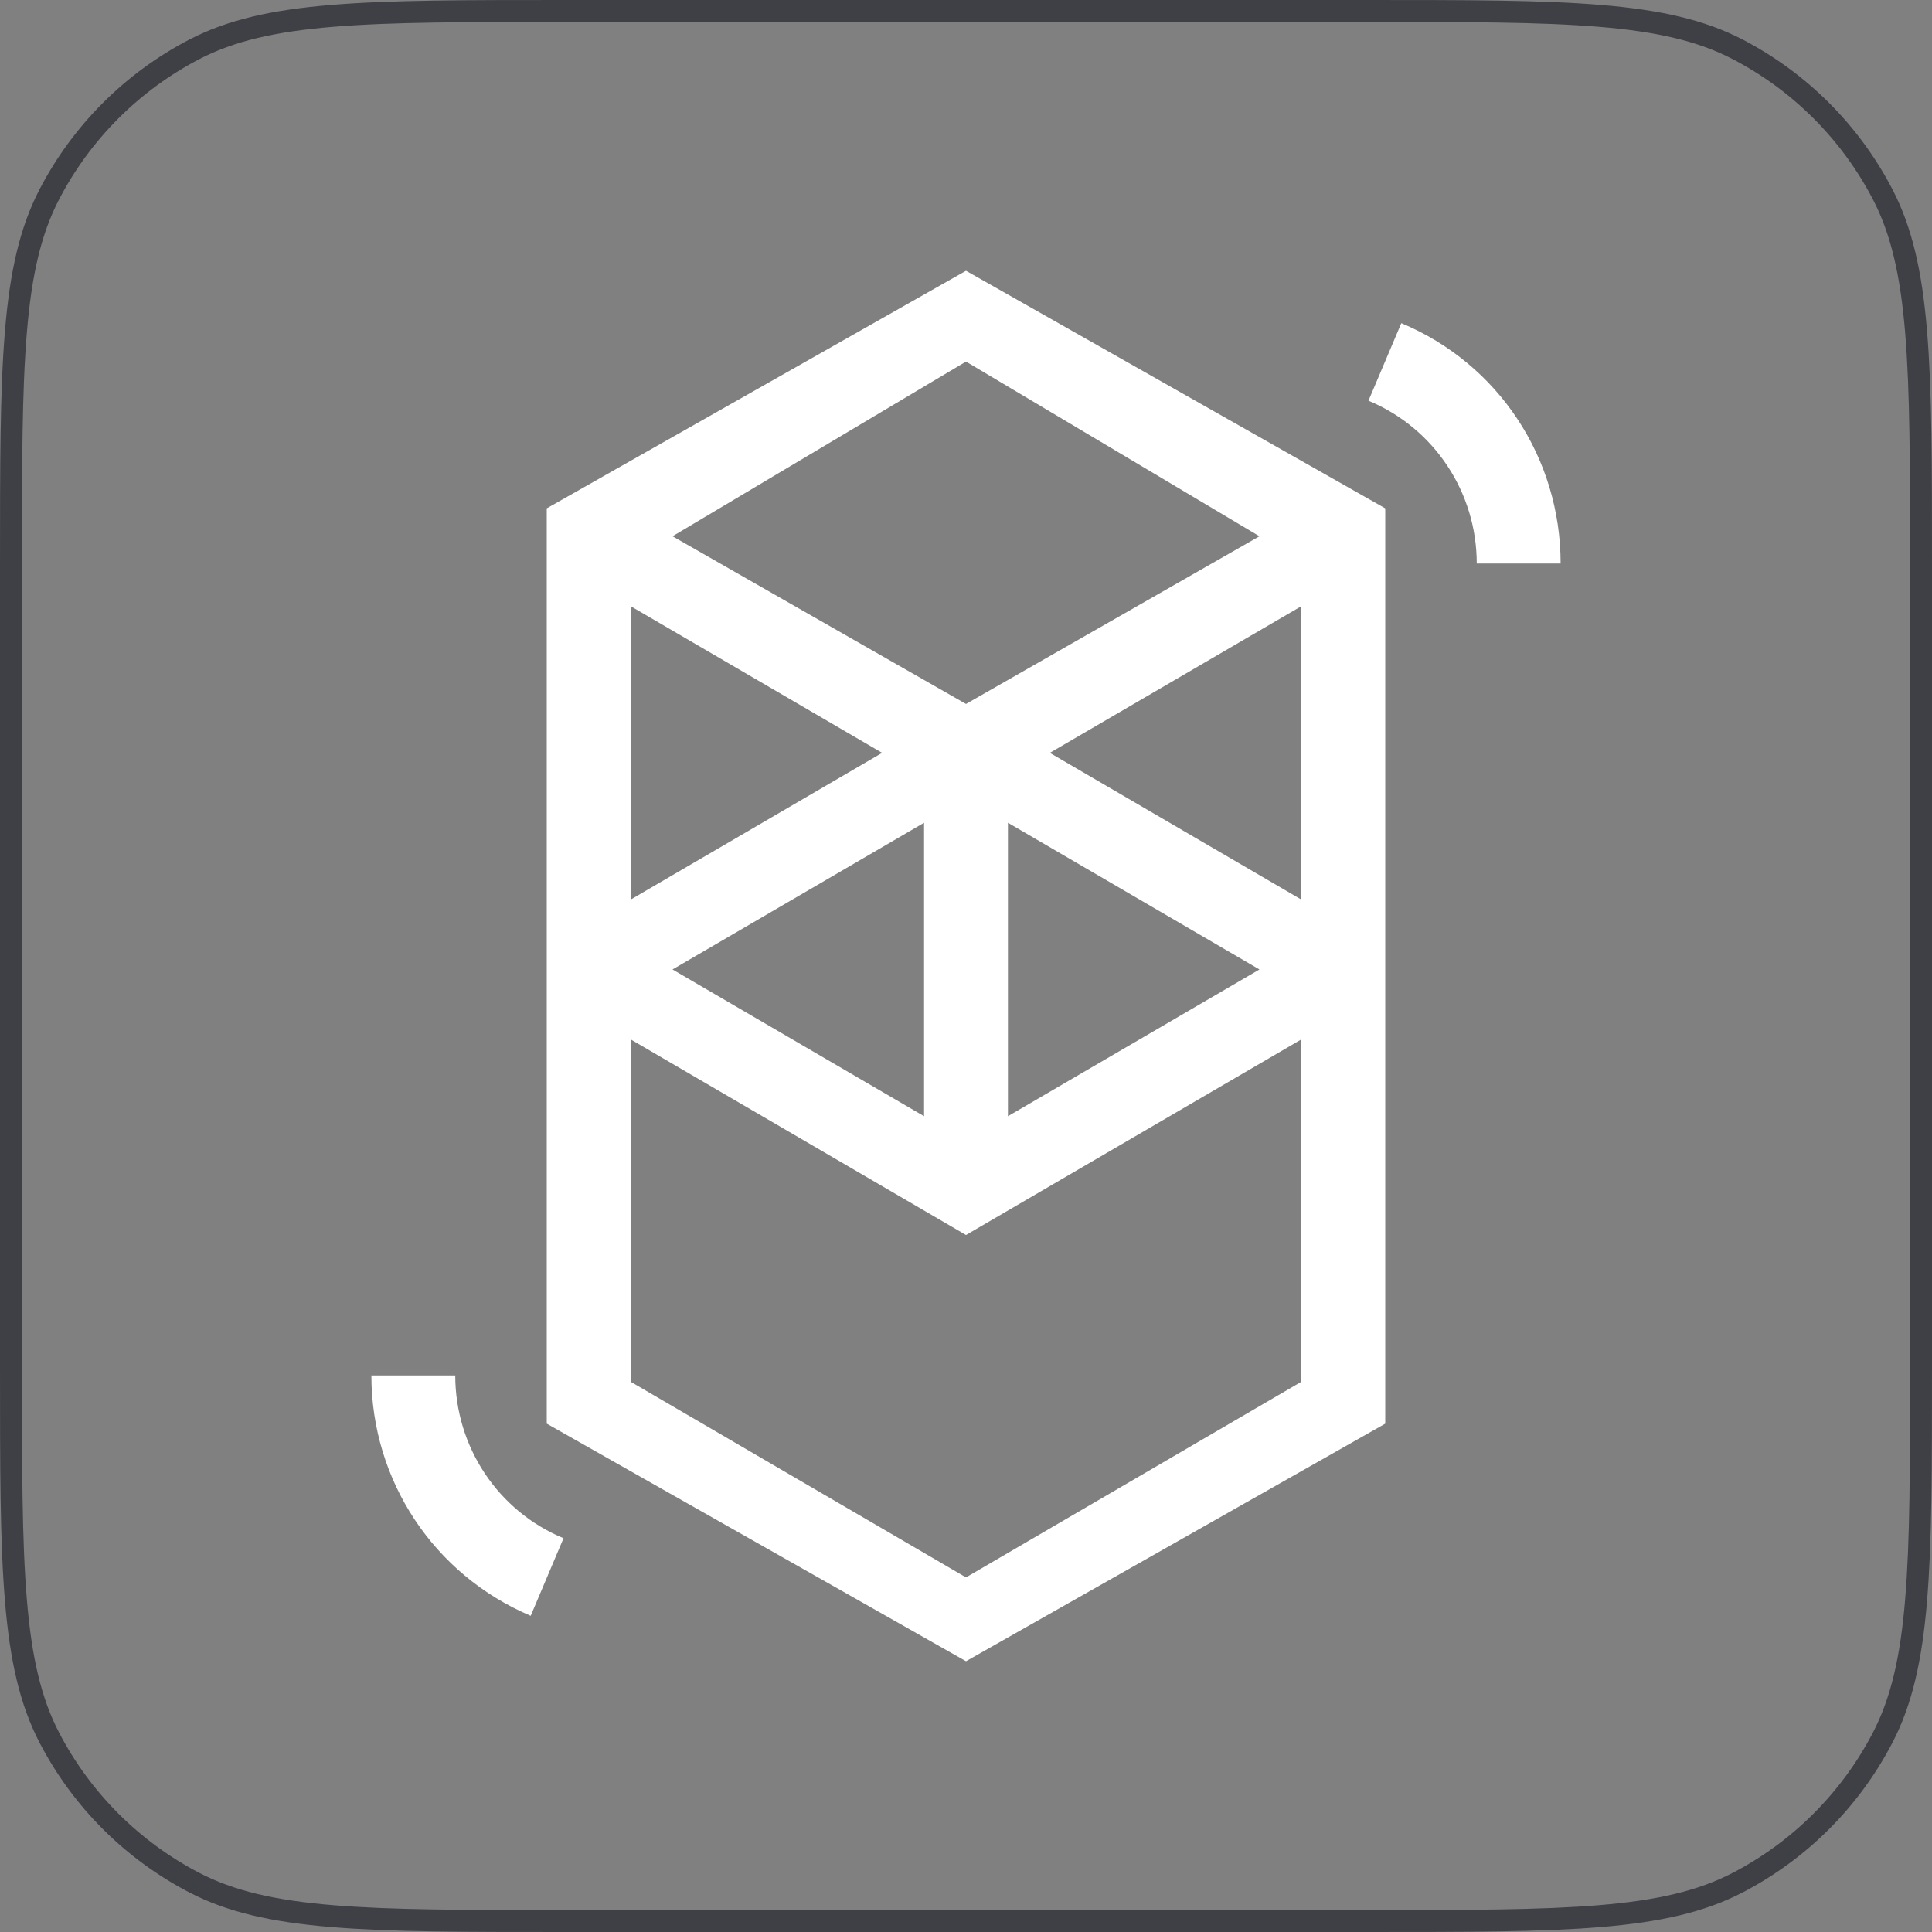 <svg width="44" height="44" viewBox="0 0 44 44" fill="none" xmlns="http://www.w3.org/2000/svg">
<rect x="0" y="0" width="44" height="44" fill="#808080" stroke="none"/>
<path d="M0.25 12.88C0.25 10.598 0.25 8.902 0.362 7.559C0.473 6.219 0.694 5.253 1.123 4.427C1.858 3.012 3.012 1.858 4.427 1.123C5.253 0.694 6.219 0.473 7.559 0.362C8.902 0.25 10.598 0.25 12.88 0.25H31.12C33.402 0.25 35.099 0.25 36.441 0.362C37.781 0.473 38.747 0.694 39.573 1.123C40.988 1.858 42.142 3.012 42.877 4.427C43.306 5.253 43.527 6.219 43.638 7.559C43.75 8.902 43.75 10.598 43.75 12.88V31.12C43.75 33.402 43.75 35.099 43.638 36.441C43.527 37.781 43.306 38.747 42.877 39.573C42.142 40.988 40.988 42.142 39.573 42.877C38.747 43.306 37.781 43.527 36.441 43.638C35.099 43.75 33.402 43.75 31.12 43.75H12.88C10.598 43.75 8.902 43.75 7.559 43.638C6.219 43.527 5.253 43.306 4.427 42.877C3.012 42.142 1.858 40.988 1.123 39.573C0.694 38.747 0.473 37.781 0.362 36.441C0.25 35.099 0.25 33.402 0.25 31.12V12.88Z" stroke="#3F3F46" stroke-width="0.5"/>
<path fill-rule="evenodd" clip-rule="evenodd" d="M23.909 17.146L29.638 13.805V20.488L23.909 17.146ZM29.638 31.468L22 35.924L14.362 31.468V23.671L22 28.126L29.638 23.671V31.468ZM14.362 13.805L20.09 17.146L14.362 20.488V13.805ZM22.955 18.738L28.683 22.079L22.955 25.421V18.738ZM21.045 25.421L15.316 22.079L21.045 18.738V25.421ZM28.683 12.213L22 16.032L15.316 12.213L22 8.235L28.683 12.213ZM12.452 11.577V32.423L22 37.833L31.548 32.423V11.577L22 6.167L12.452 11.577ZM35.542 12.834H33.632C33.632 11.211 32.661 9.747 31.166 9.126L31.914 7.36C34.126 8.283 35.542 10.431 35.542 12.834ZM8.458 31.325C8.458 33.712 9.874 35.86 12.086 36.799L12.834 35.032C11.338 34.412 10.368 32.948 10.368 31.325H8.458Z" fill="white"/>
</svg>
